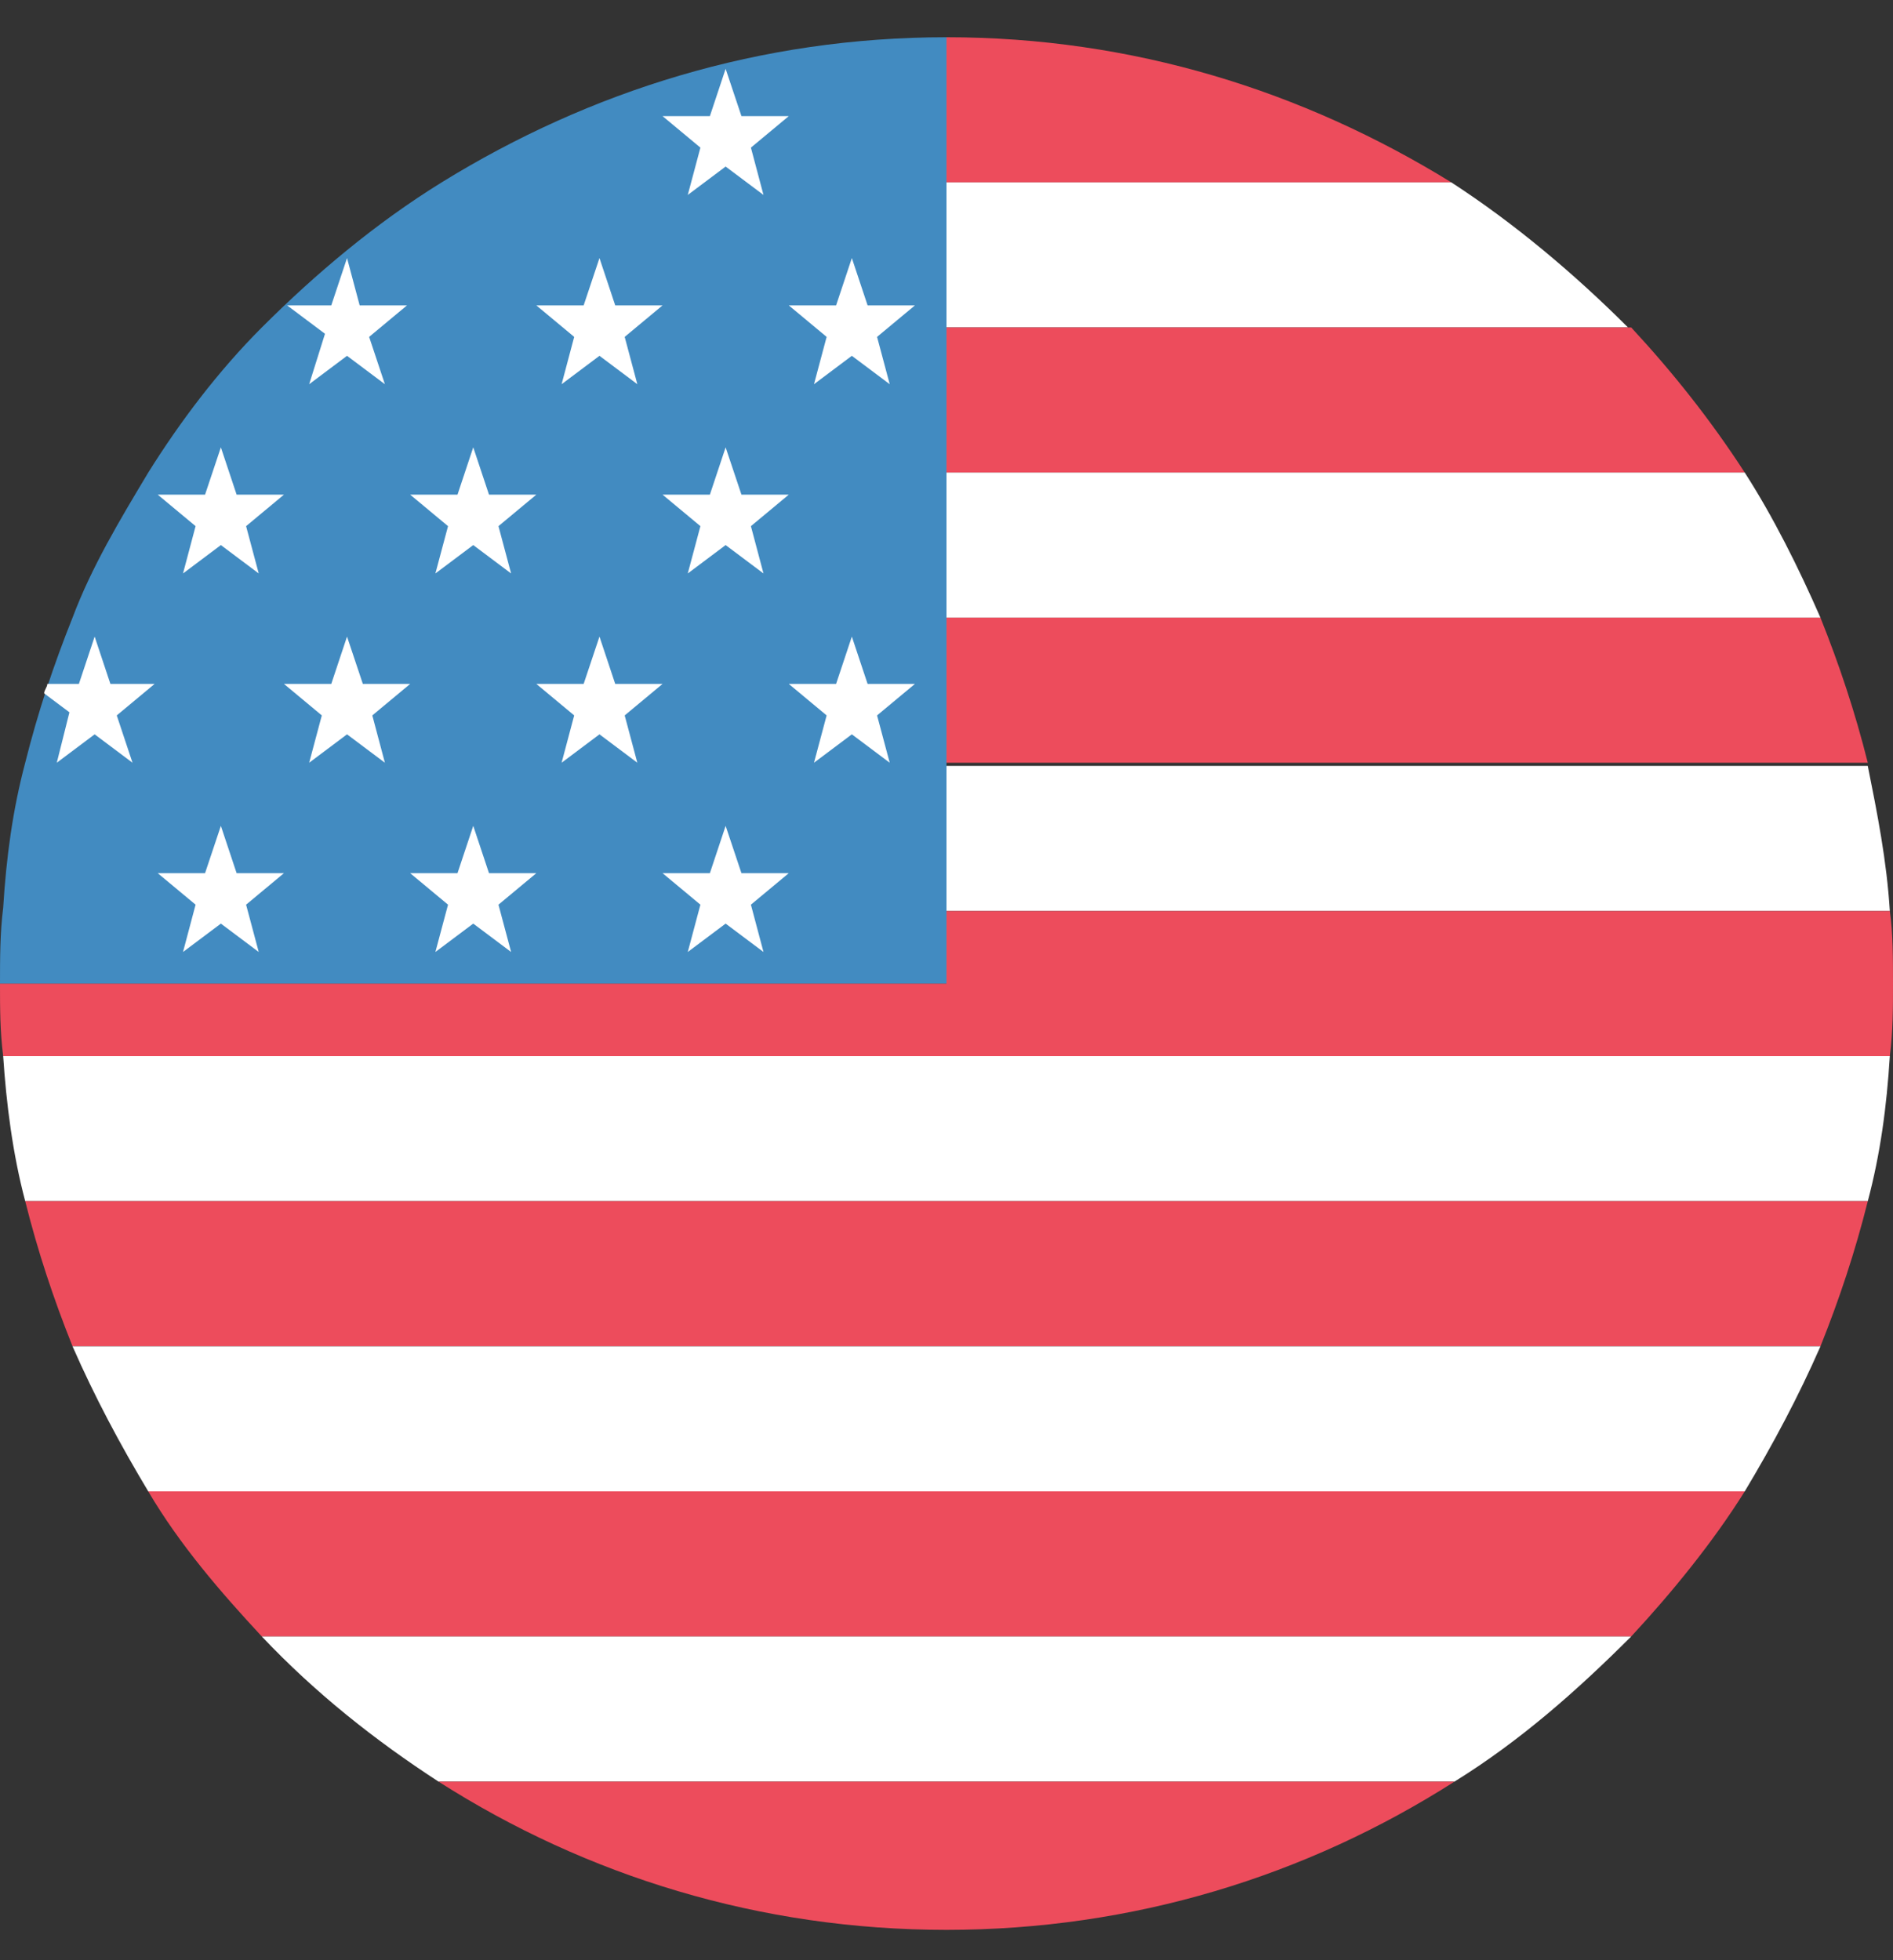 <svg width="28" height="29" viewBox="0 0 28 29" fill="none" xmlns="http://www.w3.org/2000/svg">
<rect x="0" y="0" width="28" height="29" fill="#333333" stroke="none"/>
<g id="flag/USA">
<path id="Vector" d="M21.467 2.698C19.273 1.344 16.753 0.551 14 0.551V2.698H21.467Z" fill="#ED4C5C"/>
<path id="Vector_2" d="M14 4.844H24.08C23.287 4.051 22.4 3.304 21.467 2.698H14V4.844Z" fill="white"/>
<path id="Vector_3" d="M14 6.991H25.807C25.293 6.198 24.733 5.498 24.127 4.844H14V6.991Z" fill="#ED4C5C"/>
<path id="Vector_4" d="M14 9.138H26.927C26.6 8.391 26.227 7.644 25.807 6.991H14V9.138Z" fill="white"/>
<path id="Vector_5" d="M14 11.284H27.627C27.44 10.538 27.207 9.838 26.927 9.138H14V11.284Z" fill="#ED4C5C"/>
<path id="Vector_6" d="M14 13.478H27.953C27.907 12.731 27.767 12.031 27.627 11.331H14V13.478Z" fill="white"/>
<path id="Vector_7" d="M27.953 13.478H14V14.551H0C0 14.924 -4.52002e-08 15.251 0.047 15.624H27.953C28 15.251 28 14.924 28 14.551C28 14.178 28 13.804 27.953 13.478Z" fill="#ED4C5C"/>
<path id="Vector_8" d="M0.373 17.771H27.627C27.813 17.071 27.907 16.371 27.953 15.624H0.047C0.093 16.324 0.187 17.071 0.373 17.771Z" fill="white"/>
<path id="Vector_9" d="M1.073 19.918H26.927C27.207 19.218 27.44 18.518 27.627 17.771H0.373C0.56 18.518 0.793 19.218 1.073 19.918Z" fill="#ED4C5C"/>
<path id="Vector_10" d="M2.193 22.064H25.807C26.227 21.364 26.6 20.664 26.927 19.918H1.073C1.4 20.664 1.773 21.364 2.193 22.064Z" fill="white"/>
<path id="Vector_11" d="M3.873 24.211H24.127C24.733 23.558 25.34 22.811 25.807 22.064H2.193C2.66 22.858 3.267 23.558 3.873 24.211Z" fill="#ED4C5C"/>
<path id="Vector_12" d="M6.487 26.358H21.513C22.493 25.751 23.333 25.004 24.127 24.211H3.873C4.667 25.051 5.553 25.751 6.487 26.358Z" fill="white"/>
<path id="Vector_13" d="M14 28.551C16.753 28.551 19.32 27.758 21.513 26.358H6.487C8.68 27.758 11.247 28.551 14 28.551Z" fill="#ED4C5C"/>
<path id="Vector_14" d="M6.533 2.698C5.553 3.304 4.667 4.051 3.873 4.844C3.22 5.498 2.66 6.244 2.193 6.991C1.773 7.691 1.353 8.391 1.073 9.138C0.793 9.838 0.56 10.538 0.373 11.284C0.187 11.984 0.093 12.684 0.047 13.431C-4.52002e-08 13.804 0 14.178 0 14.551H14V0.551C11.247 0.551 8.727 1.344 6.533 2.698Z" fill="#428BC1"/>
<g id="Group">
<path id="Vector_15" d="M10.733 1.018L10.967 1.718H11.667L11.107 2.184L11.293 2.884L10.733 2.464L10.173 2.884L10.36 2.184L9.8 1.718H10.5L10.733 1.018Z" fill="white"/>
<path id="Vector_16" d="M12.6 3.818L12.833 4.518H13.533L12.973 4.984L13.16 5.684L12.6 5.264L12.04 5.684L12.227 4.984L11.667 4.518H12.367L12.6 3.818Z" fill="white"/>
<path id="Vector_17" d="M8.867 3.818L9.1 4.518H9.8L9.24 4.984L9.427 5.684L8.867 5.264L8.307 5.684L8.493 4.984L7.933 4.518H8.633L8.867 3.818Z" fill="white"/>
<path id="Vector_18" d="M10.733 6.618L10.967 7.318H11.667L11.107 7.784L11.293 8.484L10.733 8.064L10.173 8.484L10.36 7.784L9.8 7.318H10.5L10.733 6.618Z" fill="white"/>
<path id="Vector_19" d="M7 6.618L7.233 7.318H7.933L7.373 7.784L7.56 8.484L7 8.064L6.44 8.484L6.627 7.784L6.067 7.318H6.767L7 6.618Z" fill="white"/>
<path id="Vector_20" d="M3.267 6.618L3.5 7.318H4.2L3.64 7.784L3.827 8.484L3.267 8.064L2.707 8.484L2.893 7.784L2.333 7.318H3.033L3.267 6.618Z" fill="white"/>
<path id="Vector_21" d="M12.6 9.418L12.833 10.118H13.533L12.973 10.584L13.16 11.284L12.6 10.864L12.04 11.284L12.227 10.584L11.667 10.118H12.367L12.6 9.418Z" fill="white"/>
<path id="Vector_22" d="M8.867 9.418L9.1 10.118H9.8L9.24 10.584L9.427 11.284L8.867 10.864L8.307 11.284L8.493 10.584L7.933 10.118H8.633L8.867 9.418Z" fill="white"/>
<path id="Vector_23" d="M5.133 9.418L5.367 10.118H6.067L5.507 10.584L5.693 11.284L5.133 10.864L4.573 11.284L4.76 10.584L4.2 10.118H4.9L5.133 9.418Z" fill="white"/>
<path id="Vector_24" d="M10.733 12.218L10.967 12.918H11.667L11.107 13.384L11.293 14.084L10.733 13.664L10.173 14.084L10.36 13.384L9.8 12.918H10.5L10.733 12.218Z" fill="white"/>
<path id="Vector_25" d="M7 12.218L7.233 12.918H7.933L7.373 13.384L7.56 14.084L7 13.664L6.44 14.084L6.627 13.384L6.067 12.918H6.767L7 12.218Z" fill="white"/>
<path id="Vector_26" d="M3.267 12.218L3.5 12.918H4.2L3.64 13.384L3.827 14.084L3.267 13.664L2.707 14.084L2.893 13.384L2.333 12.918H3.033L3.267 12.218Z" fill="white"/>
<path id="Vector_27" d="M4.573 5.684L5.133 5.264L5.693 5.684L5.46 4.984L6.02 4.518H5.32L5.133 3.818L4.9 4.518H4.247L4.807 4.938L4.573 5.684Z" fill="white"/>
<path id="Vector_28" d="M0.84 11.284L1.4 10.864L1.96 11.284L1.727 10.584L2.287 10.118H1.633L1.4 9.418L1.167 10.118H0.7C0.7 10.164 0.653 10.211 0.653 10.258L1.027 10.538L0.84 11.284Z" fill="white"/>
</g>
</g>
</svg>
